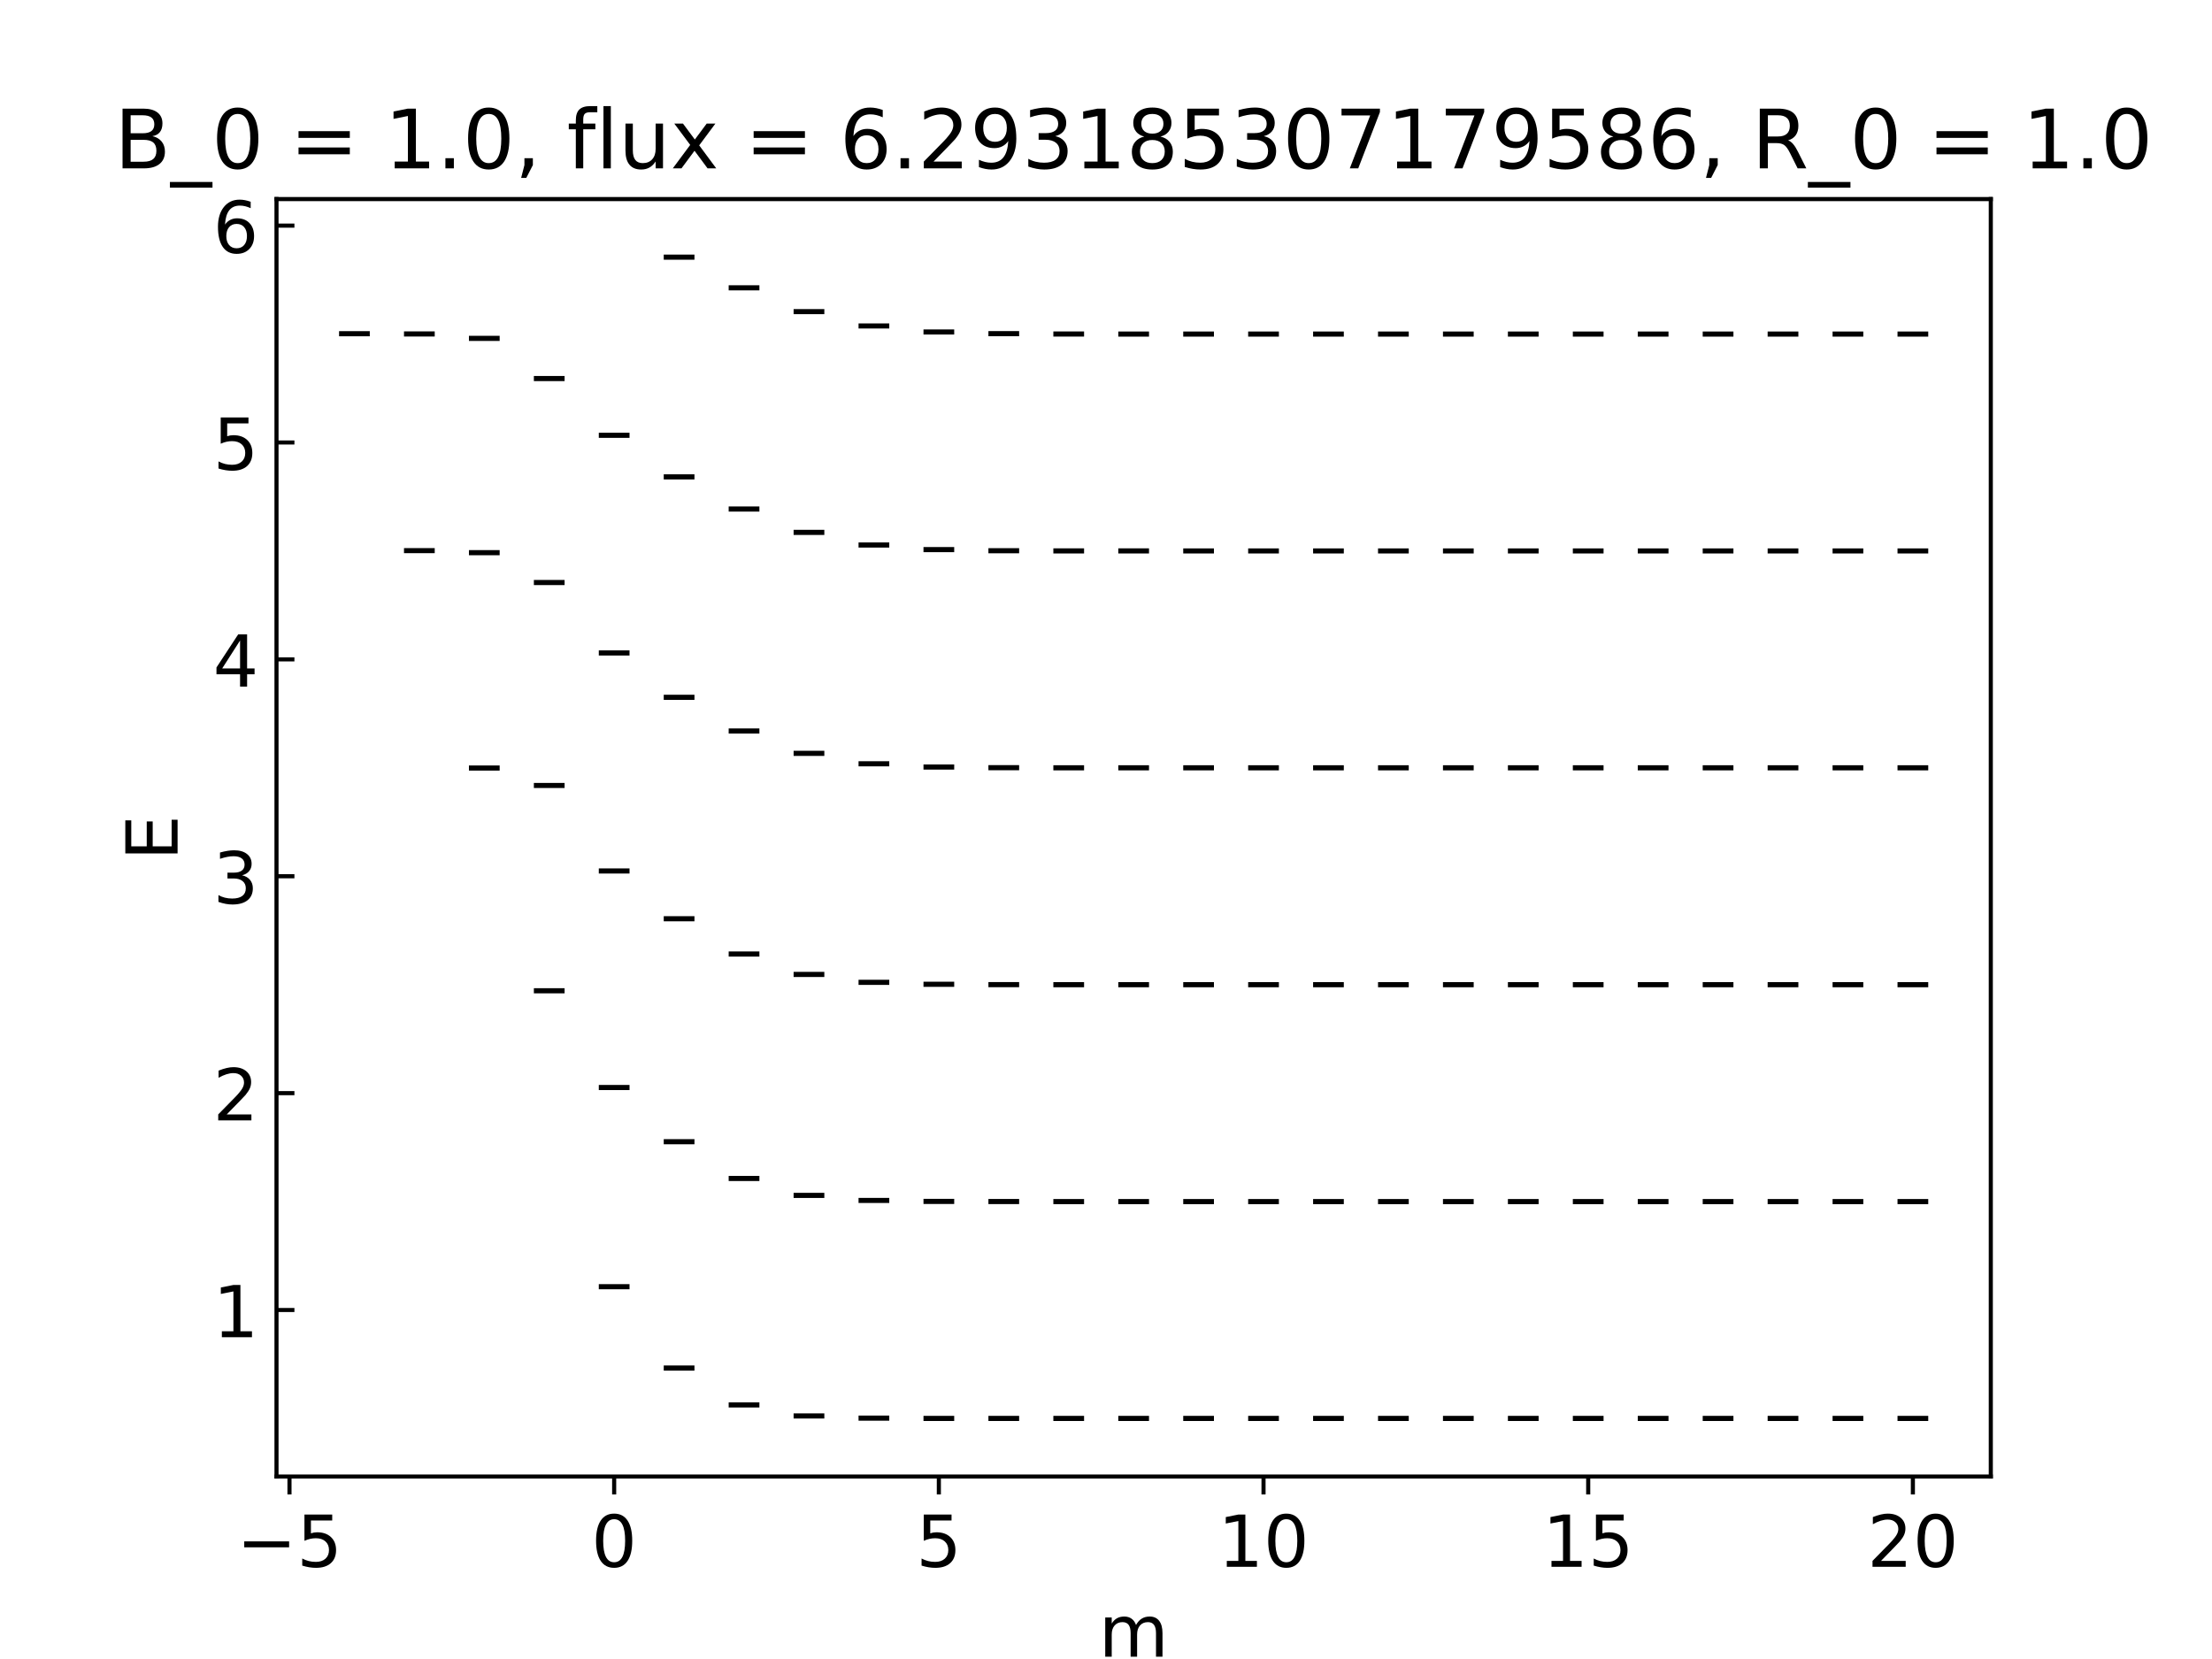 <?xml version="1.0" encoding="utf-8" standalone="no"?>
<!DOCTYPE svg PUBLIC "-//W3C//DTD SVG 1.1//EN"
  "http://www.w3.org/Graphics/SVG/1.1/DTD/svg11.dtd">
<!-- Created with matplotlib (https://matplotlib.org/) -->
<svg height="324pt" version="1.1" viewBox="0 0 432 324" width="432pt" xmlns="http://www.w3.org/2000/svg" xmlns:xlink="http://www.w3.org/1999/xlink">
 <defs>
  <style type="text/css">*{stroke-linecap:butt;stroke-linejoin:round;}</style>
 </defs>
 <g id="figure_1">
  <g id="patch_1">
   <path d="M 0 324 
L 432 324 
L 432 0 
L 0 0 
z
" style="fill:#ffffff;"/>
  </g>
  <g id="axes_1">
   <g id="patch_2">
    <path d="M 54 288.36 
L 388.8 288.36 
L 388.8 38.88 
L 54 38.88 
z
" style="fill:#ffffff;"/>
   </g>
   <g id="matplotlib.axis_1">
    <g id="xtick_1">
     <g id="line2d_1">
      <defs>
       <path d="M 0 0 
L 0 3.5 
" id="m53f86e5709" style="stroke:#000000;stroke-width:0.8;"/>
      </defs>
      <g>
       <use style="stroke:#000000;stroke-width:0.8;" x="56.536" xlink:href="#m53f86e5709" y="288.36"/>
      </g>
     </g>
     <g id="text_1">
      <!-- −5 -->
      <g transform="translate(46.217 305.998)scale(0.14 -0.14)">
       <defs>
        <path d="M 10.594 35.5 
L 73.188 35.5 
L 73.188 27.203 
L 10.594 27.203 
z
" id="DejaVuSans-8722"/>
        <path d="M 10.797 72.906 
L 49.516 72.906 
L 49.516 64.594 
L 19.828 64.594 
L 19.828 46.734 
Q 21.969 47.469 24.109 47.828 
Q 26.266 48.188 28.422 48.188 
Q 40.625 48.188 47.75 41.5 
Q 54.891 34.812 54.891 23.391 
Q 54.891 11.625 47.562 5.094 
Q 40.234 -1.422 26.906 -1.422 
Q 22.312 -1.422 17.547 -0.641 
Q 12.797 0.141 7.719 1.703 
L 7.719 11.625 
Q 12.109 9.234 16.797 8.062 
Q 21.484 6.891 26.703 6.891 
Q 35.156 6.891 40.078 11.328 
Q 45.016 15.766 45.016 23.391 
Q 45.016 31 40.078 35.438 
Q 35.156 39.891 26.703 39.891 
Q 22.75 39.891 18.812 39.016 
Q 14.891 38.141 10.797 36.281 
z
" id="DejaVuSans-53"/>
       </defs>
       <use xlink:href="#DejaVuSans-8722"/>
       <use x="83.789" xlink:href="#DejaVuSans-53"/>
      </g>
     </g>
    </g>
    <g id="xtick_2">
     <g id="line2d_2">
      <g>
       <use style="stroke:#000000;stroke-width:0.8;" x="119.945" xlink:href="#m53f86e5709" y="288.36"/>
      </g>
     </g>
     <g id="text_2">
      <!-- 0 -->
      <g transform="translate(115.492 305.998)scale(0.14 -0.14)">
       <defs>
        <path d="M 31.781 66.406 
Q 24.172 66.406 20.328 58.906 
Q 16.5 51.422 16.5 36.375 
Q 16.5 21.391 20.328 13.891 
Q 24.172 6.391 31.781 6.391 
Q 39.453 6.391 43.281 13.891 
Q 47.125 21.391 47.125 36.375 
Q 47.125 51.422 43.281 58.906 
Q 39.453 66.406 31.781 66.406 
z
M 31.781 74.219 
Q 44.047 74.219 50.516 64.516 
Q 56.984 54.828 56.984 36.375 
Q 56.984 17.969 50.516 8.266 
Q 44.047 -1.422 31.781 -1.422 
Q 19.531 -1.422 13.062 8.266 
Q 6.594 17.969 6.594 36.375 
Q 6.594 54.828 13.062 64.516 
Q 19.531 74.219 31.781 74.219 
z
" id="DejaVuSans-48"/>
       </defs>
       <use xlink:href="#DejaVuSans-48"/>
      </g>
     </g>
    </g>
    <g id="xtick_3">
     <g id="line2d_3">
      <g>
       <use style="stroke:#000000;stroke-width:0.8;" x="183.355" xlink:href="#m53f86e5709" y="288.36"/>
      </g>
     </g>
     <g id="text_3">
      <!-- 5 -->
      <g transform="translate(178.901 305.998)scale(0.14 -0.14)">
       <use xlink:href="#DejaVuSans-53"/>
      </g>
     </g>
    </g>
    <g id="xtick_4">
     <g id="line2d_4">
      <g>
       <use style="stroke:#000000;stroke-width:0.8;" x="246.764" xlink:href="#m53f86e5709" y="288.36"/>
      </g>
     </g>
     <g id="text_4">
      <!-- 10 -->
      <g transform="translate(237.856 305.998)scale(0.14 -0.14)">
       <defs>
        <path d="M 12.406 8.297 
L 28.516 8.297 
L 28.516 63.922 
L 10.984 60.406 
L 10.984 69.391 
L 28.422 72.906 
L 38.281 72.906 
L 38.281 8.297 
L 54.391 8.297 
L 54.391 0 
L 12.406 0 
z
" id="DejaVuSans-49"/>
       </defs>
       <use xlink:href="#DejaVuSans-49"/>
       <use x="63.623" xlink:href="#DejaVuSans-48"/>
      </g>
     </g>
    </g>
    <g id="xtick_5">
     <g id="line2d_5">
      <g>
       <use style="stroke:#000000;stroke-width:0.8;" x="310.173" xlink:href="#m53f86e5709" y="288.36"/>
      </g>
     </g>
     <g id="text_5">
      <!-- 15 -->
      <g transform="translate(301.265 305.998)scale(0.14 -0.14)">
       <use xlink:href="#DejaVuSans-49"/>
       <use x="63.623" xlink:href="#DejaVuSans-53"/>
      </g>
     </g>
    </g>
    <g id="xtick_6">
     <g id="line2d_6">
      <g>
       <use style="stroke:#000000;stroke-width:0.8;" x="373.582" xlink:href="#m53f86e5709" y="288.36"/>
      </g>
     </g>
     <g id="text_6">
      <!-- 20 -->
      <g transform="translate(364.674 305.998)scale(0.14 -0.14)">
       <defs>
        <path d="M 19.188 8.297 
L 53.609 8.297 
L 53.609 0 
L 7.328 0 
L 7.328 8.297 
Q 12.938 14.109 22.625 23.891 
Q 32.328 33.688 34.812 36.531 
Q 39.547 41.844 41.422 45.531 
Q 43.312 49.219 43.312 52.781 
Q 43.312 58.594 39.234 62.25 
Q 35.156 65.922 28.609 65.922 
Q 23.969 65.922 18.812 64.312 
Q 13.672 62.703 7.812 59.422 
L 7.812 69.391 
Q 13.766 71.781 18.938 73 
Q 24.125 74.219 28.422 74.219 
Q 39.75 74.219 46.484 68.547 
Q 53.219 62.891 53.219 53.422 
Q 53.219 48.922 51.531 44.891 
Q 49.859 40.875 45.406 35.406 
Q 44.188 33.984 37.641 27.219 
Q 31.109 20.453 19.188 8.297 
z
" id="DejaVuSans-50"/>
       </defs>
       <use xlink:href="#DejaVuSans-50"/>
       <use x="63.623" xlink:href="#DejaVuSans-48"/>
      </g>
     </g>
    </g>
    <g id="text_7">
     <!-- m -->
     <g transform="translate(214.582 323.547)scale(0.14 -0.14)">
      <defs>
       <path d="M 52 44.188 
Q 55.375 50.25 60.062 53.125 
Q 64.75 56 71.094 56 
Q 79.641 56 84.281 50.016 
Q 88.922 44.047 88.922 33.016 
L 88.922 0 
L 79.891 0 
L 79.891 32.719 
Q 79.891 40.578 77.094 44.375 
Q 74.312 48.188 68.609 48.188 
Q 61.625 48.188 57.562 43.547 
Q 53.516 38.922 53.516 30.906 
L 53.516 0 
L 44.484 0 
L 44.484 32.719 
Q 44.484 40.625 41.703 44.406 
Q 38.922 48.188 33.109 48.188 
Q 26.219 48.188 22.156 43.531 
Q 18.109 38.875 18.109 30.906 
L 18.109 0 
L 9.078 0 
L 9.078 54.688 
L 18.109 54.688 
L 18.109 46.188 
Q 21.188 51.219 25.484 53.609 
Q 29.781 56 35.688 56 
Q 41.656 56 45.828 52.969 
Q 50 49.953 52 44.188 
z
" id="DejaVuSans-109"/>
      </defs>
      <use xlink:href="#DejaVuSans-109"/>
     </g>
    </g>
   </g>
   <g id="matplotlib.axis_2">
    <g id="ytick_1">
     <g id="line2d_7">
      <defs>
       <path d="M 0 0 
L 3.5 0 
" id="md62e312fdd" style="stroke:#000000;stroke-width:0.8;"/>
      </defs>
      <g>
       <use style="stroke:#000000;stroke-width:0.8;" x="54" xlink:href="#md62e312fdd" y="255.842"/>
      </g>
     </g>
     <g id="text_8">
      <!-- 1 -->
      <g transform="translate(41.593 261.161)scale(0.14 -0.14)">
       <use xlink:href="#DejaVuSans-49"/>
      </g>
     </g>
    </g>
    <g id="ytick_2">
     <g id="line2d_8">
      <g>
       <use style="stroke:#000000;stroke-width:0.8;" x="54" xlink:href="#md62e312fdd" y="213.486"/>
      </g>
     </g>
     <g id="text_9">
      <!-- 2 -->
      <g transform="translate(41.593 218.805)scale(0.14 -0.14)">
       <use xlink:href="#DejaVuSans-50"/>
      </g>
     </g>
    </g>
    <g id="ytick_3">
     <g id="line2d_9">
      <g>
       <use style="stroke:#000000;stroke-width:0.8;" x="54" xlink:href="#md62e312fdd" y="171.131"/>
      </g>
     </g>
     <g id="text_10">
      <!-- 3 -->
      <g transform="translate(41.593 176.449)scale(0.14 -0.14)">
       <defs>
        <path d="M 40.578 39.312 
Q 47.656 37.797 51.625 33 
Q 55.609 28.219 55.609 21.188 
Q 55.609 10.406 48.188 4.484 
Q 40.766 -1.422 27.094 -1.422 
Q 22.516 -1.422 17.656 -0.516 
Q 12.797 0.391 7.625 2.203 
L 7.625 11.719 
Q 11.719 9.328 16.594 8.109 
Q 21.484 6.891 26.812 6.891 
Q 36.078 6.891 40.938 10.547 
Q 45.797 14.203 45.797 21.188 
Q 45.797 27.641 41.281 31.266 
Q 36.766 34.906 28.719 34.906 
L 20.219 34.906 
L 20.219 43.016 
L 29.109 43.016 
Q 36.375 43.016 40.234 45.922 
Q 44.094 48.828 44.094 54.297 
Q 44.094 59.906 40.109 62.906 
Q 36.141 65.922 28.719 65.922 
Q 24.656 65.922 20.016 65.031 
Q 15.375 64.156 9.812 62.312 
L 9.812 71.094 
Q 15.438 72.656 20.344 73.438 
Q 25.25 74.219 29.594 74.219 
Q 40.828 74.219 47.359 69.109 
Q 53.906 64.016 53.906 55.328 
Q 53.906 49.266 50.438 45.094 
Q 46.969 40.922 40.578 39.312 
z
" id="DejaVuSans-51"/>
       </defs>
       <use xlink:href="#DejaVuSans-51"/>
      </g>
     </g>
    </g>
    <g id="ytick_4">
     <g id="line2d_10">
      <g>
       <use style="stroke:#000000;stroke-width:0.8;" x="54" xlink:href="#md62e312fdd" y="128.775"/>
      </g>
     </g>
     <g id="text_11">
      <!-- 4 -->
      <g transform="translate(41.593 134.094)scale(0.14 -0.14)">
       <defs>
        <path d="M 37.797 64.312 
L 12.891 25.391 
L 37.797 25.391 
z
M 35.203 72.906 
L 47.609 72.906 
L 47.609 25.391 
L 58.016 25.391 
L 58.016 17.188 
L 47.609 17.188 
L 47.609 0 
L 37.797 0 
L 37.797 17.188 
L 4.891 17.188 
L 4.891 26.703 
z
" id="DejaVuSans-52"/>
       </defs>
       <use xlink:href="#DejaVuSans-52"/>
      </g>
     </g>
    </g>
    <g id="ytick_5">
     <g id="line2d_11">
      <g>
       <use style="stroke:#000000;stroke-width:0.8;" x="54" xlink:href="#md62e312fdd" y="86.419"/>
      </g>
     </g>
     <g id="text_12">
      <!-- 5 -->
      <g transform="translate(41.593 91.738)scale(0.14 -0.14)">
       <use xlink:href="#DejaVuSans-53"/>
      </g>
     </g>
    </g>
    <g id="ytick_6">
     <g id="line2d_12">
      <g>
       <use style="stroke:#000000;stroke-width:0.8;" x="54" xlink:href="#md62e312fdd" y="44.063"/>
      </g>
     </g>
     <g id="text_13">
      <!-- 6 -->
      <g transform="translate(41.593 49.382)scale(0.14 -0.14)">
       <defs>
        <path d="M 33.016 40.375 
Q 26.375 40.375 22.484 35.828 
Q 18.609 31.297 18.609 23.391 
Q 18.609 15.531 22.484 10.953 
Q 26.375 6.391 33.016 6.391 
Q 39.656 6.391 43.531 10.953 
Q 47.406 15.531 47.406 23.391 
Q 47.406 31.297 43.531 35.828 
Q 39.656 40.375 33.016 40.375 
z
M 52.594 71.297 
L 52.594 62.312 
Q 48.875 64.062 45.094 64.984 
Q 41.312 65.922 37.594 65.922 
Q 27.828 65.922 22.672 59.328 
Q 17.531 52.734 16.797 39.406 
Q 19.672 43.656 24.016 45.922 
Q 28.375 48.188 33.594 48.188 
Q 44.578 48.188 50.953 41.516 
Q 57.328 34.859 57.328 23.391 
Q 57.328 12.156 50.688 5.359 
Q 44.047 -1.422 33.016 -1.422 
Q 20.359 -1.422 13.672 8.266 
Q 6.984 17.969 6.984 36.375 
Q 6.984 53.656 15.188 63.938 
Q 23.391 74.219 37.203 74.219 
Q 40.922 74.219 44.703 73.484 
Q 48.484 72.75 52.594 71.297 
z
" id="DejaVuSans-54"/>
       </defs>
       <use xlink:href="#DejaVuSans-54"/>
      </g>
     </g>
    </g>
    <g id="text_14">
     <!-- E -->
     <g transform="translate(34.681 168.043)rotate(-90)scale(0.14 -0.14)">
      <defs>
       <path d="M 9.812 72.906 
L 55.906 72.906 
L 55.906 64.594 
L 19.672 64.594 
L 19.672 43.016 
L 54.391 43.016 
L 54.391 34.719 
L 19.672 34.719 
L 19.672 8.297 
L 56.781 8.297 
L 56.781 0 
L 9.812 0 
z
" id="DejaVuSans-69"/>
      </defs>
      <use xlink:href="#DejaVuSans-69"/>
     </g>
    </g>
   </g>
   <g id="line2d_13">
    <defs>
     <path d="M 3 0 
L -3 -0 
" id="mafe27268b6" style="stroke:#000000;"/>
    </defs>
    <g clip-path="url(#p92b6731451)">
     <use style="stroke:#000000;" x="69.218" xlink:href="#mafe27268b6" y="65.174"/>
     <use style="stroke:#000000;" x="81.9" xlink:href="#mafe27268b6" y="107.539"/>
     <use style="stroke:#000000;" x="81.9" xlink:href="#mafe27268b6" y="65.217"/>
     <use style="stroke:#000000;" x="94.582" xlink:href="#mafe27268b6" y="149.998"/>
     <use style="stroke:#000000;" x="94.582" xlink:href="#mafe27268b6" y="107.935"/>
     <use style="stroke:#000000;" x="94.582" xlink:href="#mafe27268b6" y="66.089"/>
     <use style="stroke:#000000;" x="107.264" xlink:href="#mafe27268b6" y="193.497"/>
     <use style="stroke:#000000;" x="107.264" xlink:href="#mafe27268b6" y="153.401"/>
     <use style="stroke:#000000;" x="107.264" xlink:href="#mafe27268b6" y="113.767"/>
     <use style="stroke:#000000;" x="107.264" xlink:href="#mafe27268b6" y="73.93"/>
     <use style="stroke:#000000;" x="119.945" xlink:href="#mafe27268b6" y="251.288"/>
     <use style="stroke:#000000;" x="119.945" xlink:href="#mafe27268b6" y="212.387"/>
     <use style="stroke:#000000;" x="119.945" xlink:href="#mafe27268b6" y="170.102"/>
     <use style="stroke:#000000;" x="119.945" xlink:href="#mafe27268b6" y="127.521"/>
     <use style="stroke:#000000;" x="119.945" xlink:href="#mafe27268b6" y="85.01"/>
     <use style="stroke:#000000;" x="132.627" xlink:href="#mafe27268b6" y="267.176"/>
     <use style="stroke:#000000;" x="132.627" xlink:href="#mafe27268b6" y="222.977"/>
     <use style="stroke:#000000;" x="132.627" xlink:href="#mafe27268b6" y="179.427"/>
     <use style="stroke:#000000;" x="132.627" xlink:href="#mafe27268b6" y="136.183"/>
     <use style="stroke:#000000;" x="132.627" xlink:href="#mafe27268b6" y="93.133"/>
     <use style="stroke:#000000;" x="132.627" xlink:href="#mafe27268b6" y="50.22"/>
     <use style="stroke:#000000;" x="145.309" xlink:href="#mafe27268b6" y="274.381"/>
     <use style="stroke:#000000;" x="145.309" xlink:href="#mafe27268b6" y="230.149"/>
     <use style="stroke:#000000;" x="145.309" xlink:href="#mafe27268b6" y="186.319"/>
     <use style="stroke:#000000;" x="145.309" xlink:href="#mafe27268b6" y="142.762"/>
     <use style="stroke:#000000;" x="145.309" xlink:href="#mafe27268b6" y="99.407"/>
     <use style="stroke:#000000;" x="145.309" xlink:href="#mafe27268b6" y="56.212"/>
     <use style="stroke:#000000;" x="157.991" xlink:href="#mafe27268b6" y="276.53"/>
     <use style="stroke:#000000;" x="157.991" xlink:href="#mafe27268b6" y="233.459"/>
     <use style="stroke:#000000;" x="157.991" xlink:href="#mafe27268b6" y="190.301"/>
     <use style="stroke:#000000;" x="157.991" xlink:href="#mafe27268b6" y="147.128"/>
     <use style="stroke:#000000;" x="157.991" xlink:href="#mafe27268b6" y="103.974"/>
     <use style="stroke:#000000;" x="157.991" xlink:href="#mafe27268b6" y="60.86"/>
     <use style="stroke:#000000;" x="170.673" xlink:href="#mafe27268b6" y="276.955"/>
     <use style="stroke:#000000;" x="170.673" xlink:href="#mafe27268b6" y="234.444"/>
     <use style="stroke:#000000;" x="170.673" xlink:href="#mafe27268b6" y="191.845"/>
     <use style="stroke:#000000;" x="170.673" xlink:href="#mafe27268b6" y="149.17"/>
     <use style="stroke:#000000;" x="170.673" xlink:href="#mafe27268b6" y="106.436"/>
     <use style="stroke:#000000;" x="170.673" xlink:href="#mafe27268b6" y="63.66"/>
     <use style="stroke:#000000;" x="183.355" xlink:href="#mafe27268b6" y="277.013"/>
     <use style="stroke:#000000;" x="183.355" xlink:href="#mafe27268b6" y="234.635"/>
     <use style="stroke:#000000;" x="183.355" xlink:href="#mafe27268b6" y="192.233"/>
     <use style="stroke:#000000;" x="183.355" xlink:href="#mafe27268b6" y="149.801"/>
     <use style="stroke:#000000;" x="183.355" xlink:href="#mafe27268b6" y="107.335"/>
     <use style="stroke:#000000;" x="183.355" xlink:href="#mafe27268b6" y="64.834"/>
     <use style="stroke:#000000;" x="196.036" xlink:href="#mafe27268b6" y="277.019"/>
     <use style="stroke:#000000;" x="196.036" xlink:href="#mafe27268b6" y="234.661"/>
     <use style="stroke:#000000;" x="196.036" xlink:href="#mafe27268b6" y="192.299"/>
     <use style="stroke:#000000;" x="196.036" xlink:href="#mafe27268b6" y="149.931"/>
     <use style="stroke:#000000;" x="196.036" xlink:href="#mafe27268b6" y="107.554"/>
     <use style="stroke:#000000;" x="196.036" xlink:href="#mafe27268b6" y="65.165"/>
     <use style="stroke:#000000;" x="208.718" xlink:href="#mafe27268b6" y="277.02"/>
     <use style="stroke:#000000;" x="208.718" xlink:href="#mafe27268b6" y="234.664"/>
     <use style="stroke:#000000;" x="208.718" xlink:href="#mafe27268b6" y="192.308"/>
     <use style="stroke:#000000;" x="208.718" xlink:href="#mafe27268b6" y="149.95"/>
     <use style="stroke:#000000;" x="208.718" xlink:href="#mafe27268b6" y="107.591"/>
     <use style="stroke:#000000;" x="208.718" xlink:href="#mafe27268b6" y="65.23"/>
     <use style="stroke:#000000;" x="221.4" xlink:href="#mafe27268b6" y="277.02"/>
     <use style="stroke:#000000;" x="221.4" xlink:href="#mafe27268b6" y="234.664"/>
     <use style="stroke:#000000;" x="221.4" xlink:href="#mafe27268b6" y="192.308"/>
     <use style="stroke:#000000;" x="221.4" xlink:href="#mafe27268b6" y="149.952"/>
     <use style="stroke:#000000;" x="221.4" xlink:href="#mafe27268b6" y="107.596"/>
     <use style="stroke:#000000;" x="221.4" xlink:href="#mafe27268b6" y="65.24"/>
     <use style="stroke:#000000;" x="234.082" xlink:href="#mafe27268b6" y="277.02"/>
     <use style="stroke:#000000;" x="234.082" xlink:href="#mafe27268b6" y="234.664"/>
     <use style="stroke:#000000;" x="234.082" xlink:href="#mafe27268b6" y="192.308"/>
     <use style="stroke:#000000;" x="234.082" xlink:href="#mafe27268b6" y="149.953"/>
     <use style="stroke:#000000;" x="234.082" xlink:href="#mafe27268b6" y="107.597"/>
     <use style="stroke:#000000;" x="234.082" xlink:href="#mafe27268b6" y="65.241"/>
     <use style="stroke:#000000;" x="246.764" xlink:href="#mafe27268b6" y="277.02"/>
     <use style="stroke:#000000;" x="246.764" xlink:href="#mafe27268b6" y="234.664"/>
     <use style="stroke:#000000;" x="246.764" xlink:href="#mafe27268b6" y="192.308"/>
     <use style="stroke:#000000;" x="246.764" xlink:href="#mafe27268b6" y="149.953"/>
     <use style="stroke:#000000;" x="246.764" xlink:href="#mafe27268b6" y="107.597"/>
     <use style="stroke:#000000;" x="246.764" xlink:href="#mafe27268b6" y="65.241"/>
     <use style="stroke:#000000;" x="259.445" xlink:href="#mafe27268b6" y="277.02"/>
     <use style="stroke:#000000;" x="259.445" xlink:href="#mafe27268b6" y="234.664"/>
     <use style="stroke:#000000;" x="259.445" xlink:href="#mafe27268b6" y="192.308"/>
     <use style="stroke:#000000;" x="259.445" xlink:href="#mafe27268b6" y="149.953"/>
     <use style="stroke:#000000;" x="259.445" xlink:href="#mafe27268b6" y="107.597"/>
     <use style="stroke:#000000;" x="259.445" xlink:href="#mafe27268b6" y="65.241"/>
     <use style="stroke:#000000;" x="272.127" xlink:href="#mafe27268b6" y="277.02"/>
     <use style="stroke:#000000;" x="272.127" xlink:href="#mafe27268b6" y="234.664"/>
     <use style="stroke:#000000;" x="272.127" xlink:href="#mafe27268b6" y="192.308"/>
     <use style="stroke:#000000;" x="272.127" xlink:href="#mafe27268b6" y="149.953"/>
     <use style="stroke:#000000;" x="272.127" xlink:href="#mafe27268b6" y="107.597"/>
     <use style="stroke:#000000;" x="272.127" xlink:href="#mafe27268b6" y="65.241"/>
     <use style="stroke:#000000;" x="284.809" xlink:href="#mafe27268b6" y="277.02"/>
     <use style="stroke:#000000;" x="284.809" xlink:href="#mafe27268b6" y="234.664"/>
     <use style="stroke:#000000;" x="284.809" xlink:href="#mafe27268b6" y="192.308"/>
     <use style="stroke:#000000;" x="284.809" xlink:href="#mafe27268b6" y="149.953"/>
     <use style="stroke:#000000;" x="284.809" xlink:href="#mafe27268b6" y="107.597"/>
     <use style="stroke:#000000;" x="284.809" xlink:href="#mafe27268b6" y="65.241"/>
     <use style="stroke:#000000;" x="297.491" xlink:href="#mafe27268b6" y="277.02"/>
     <use style="stroke:#000000;" x="297.491" xlink:href="#mafe27268b6" y="234.664"/>
     <use style="stroke:#000000;" x="297.491" xlink:href="#mafe27268b6" y="192.308"/>
     <use style="stroke:#000000;" x="297.491" xlink:href="#mafe27268b6" y="149.953"/>
     <use style="stroke:#000000;" x="297.491" xlink:href="#mafe27268b6" y="107.597"/>
     <use style="stroke:#000000;" x="297.491" xlink:href="#mafe27268b6" y="65.241"/>
     <use style="stroke:#000000;" x="310.173" xlink:href="#mafe27268b6" y="277.02"/>
     <use style="stroke:#000000;" x="310.173" xlink:href="#mafe27268b6" y="234.664"/>
     <use style="stroke:#000000;" x="310.173" xlink:href="#mafe27268b6" y="192.308"/>
     <use style="stroke:#000000;" x="310.173" xlink:href="#mafe27268b6" y="149.953"/>
     <use style="stroke:#000000;" x="310.173" xlink:href="#mafe27268b6" y="107.597"/>
     <use style="stroke:#000000;" x="310.173" xlink:href="#mafe27268b6" y="65.241"/>
     <use style="stroke:#000000;" x="322.855" xlink:href="#mafe27268b6" y="277.02"/>
     <use style="stroke:#000000;" x="322.855" xlink:href="#mafe27268b6" y="234.664"/>
     <use style="stroke:#000000;" x="322.855" xlink:href="#mafe27268b6" y="192.308"/>
     <use style="stroke:#000000;" x="322.855" xlink:href="#mafe27268b6" y="149.953"/>
     <use style="stroke:#000000;" x="322.855" xlink:href="#mafe27268b6" y="107.597"/>
     <use style="stroke:#000000;" x="322.855" xlink:href="#mafe27268b6" y="65.241"/>
     <use style="stroke:#000000;" x="335.536" xlink:href="#mafe27268b6" y="277.02"/>
     <use style="stroke:#000000;" x="335.536" xlink:href="#mafe27268b6" y="234.664"/>
     <use style="stroke:#000000;" x="335.536" xlink:href="#mafe27268b6" y="192.308"/>
     <use style="stroke:#000000;" x="335.536" xlink:href="#mafe27268b6" y="149.953"/>
     <use style="stroke:#000000;" x="335.536" xlink:href="#mafe27268b6" y="107.597"/>
     <use style="stroke:#000000;" x="335.536" xlink:href="#mafe27268b6" y="65.241"/>
     <use style="stroke:#000000;" x="348.218" xlink:href="#mafe27268b6" y="277.02"/>
     <use style="stroke:#000000;" x="348.218" xlink:href="#mafe27268b6" y="234.664"/>
     <use style="stroke:#000000;" x="348.218" xlink:href="#mafe27268b6" y="192.308"/>
     <use style="stroke:#000000;" x="348.218" xlink:href="#mafe27268b6" y="149.953"/>
     <use style="stroke:#000000;" x="348.218" xlink:href="#mafe27268b6" y="107.597"/>
     <use style="stroke:#000000;" x="348.218" xlink:href="#mafe27268b6" y="65.241"/>
     <use style="stroke:#000000;" x="360.9" xlink:href="#mafe27268b6" y="277.02"/>
     <use style="stroke:#000000;" x="360.9" xlink:href="#mafe27268b6" y="234.664"/>
     <use style="stroke:#000000;" x="360.9" xlink:href="#mafe27268b6" y="192.308"/>
     <use style="stroke:#000000;" x="360.9" xlink:href="#mafe27268b6" y="149.953"/>
     <use style="stroke:#000000;" x="360.9" xlink:href="#mafe27268b6" y="107.597"/>
     <use style="stroke:#000000;" x="360.9" xlink:href="#mafe27268b6" y="65.241"/>
     <use style="stroke:#000000;" x="373.582" xlink:href="#mafe27268b6" y="277.02"/>
     <use style="stroke:#000000;" x="373.582" xlink:href="#mafe27268b6" y="234.664"/>
     <use style="stroke:#000000;" x="373.582" xlink:href="#mafe27268b6" y="192.308"/>
     <use style="stroke:#000000;" x="373.582" xlink:href="#mafe27268b6" y="149.953"/>
     <use style="stroke:#000000;" x="373.582" xlink:href="#mafe27268b6" y="107.597"/>
     <use style="stroke:#000000;" x="373.582" xlink:href="#mafe27268b6" y="65.241"/>
    </g>
   </g>
   <g id="patch_3">
    <path d="M 54 288.36 
L 54 38.88 
" style="fill:none;stroke:#000000;stroke-linecap:square;stroke-linejoin:miter;stroke-width:0.8;"/>
   </g>
   <g id="patch_4">
    <path d="M 388.8 288.36 
L 388.8 38.88 
" style="fill:none;stroke:#000000;stroke-linecap:square;stroke-linejoin:miter;stroke-width:0.8;"/>
   </g>
   <g id="patch_5">
    <path d="M 54 288.36 
L 388.8 288.36 
" style="fill:none;stroke:#000000;stroke-linecap:square;stroke-linejoin:miter;stroke-width:0.8;"/>
   </g>
   <g id="patch_6">
    <path d="M 54 38.88 
L 388.8 38.88 
" style="fill:none;stroke:#000000;stroke-linecap:square;stroke-linejoin:miter;stroke-width:0.8;"/>
   </g>
   <g id="text_15">
    <!-- B_0 = 1.0, flux = 6.293185307179586, R_0 = 1.0 -->
    <g transform="translate(22.365 32.88)scale(0.16 -0.16)">
     <defs>
      <path d="M 19.672 34.812 
L 19.672 8.109 
L 35.5 8.109 
Q 43.453 8.109 47.281 11.406 
Q 51.125 14.703 51.125 21.484 
Q 51.125 28.328 47.281 31.562 
Q 43.453 34.812 35.5 34.812 
z
M 19.672 64.797 
L 19.672 42.828 
L 34.281 42.828 
Q 41.5 42.828 45.031 45.531 
Q 48.578 48.25 48.578 53.812 
Q 48.578 59.328 45.031 62.062 
Q 41.5 64.797 34.281 64.797 
z
M 9.812 72.906 
L 35.016 72.906 
Q 46.297 72.906 52.391 68.219 
Q 58.5 63.531 58.5 54.891 
Q 58.5 48.188 55.375 44.234 
Q 52.25 40.281 46.188 39.312 
Q 53.469 37.75 57.5 32.781 
Q 61.531 27.828 61.531 20.406 
Q 61.531 10.641 54.891 5.312 
Q 48.25 0 35.984 0 
L 9.812 0 
z
" id="DejaVuSans-66"/>
      <path d="M 50.984 -16.609 
L 50.984 -23.578 
L -0.984 -23.578 
L -0.984 -16.609 
z
" id="DejaVuSans-95"/>
      <path id="DejaVuSans-32"/>
      <path d="M 10.594 45.406 
L 73.188 45.406 
L 73.188 37.203 
L 10.594 37.203 
z
M 10.594 25.484 
L 73.188 25.484 
L 73.188 17.188 
L 10.594 17.188 
z
" id="DejaVuSans-61"/>
      <path d="M 10.688 12.406 
L 21 12.406 
L 21 0 
L 10.688 0 
z
" id="DejaVuSans-46"/>
      <path d="M 11.719 12.406 
L 22.016 12.406 
L 22.016 4 
L 14.016 -11.625 
L 7.719 -11.625 
L 11.719 4 
z
" id="DejaVuSans-44"/>
      <path d="M 37.109 75.984 
L 37.109 68.5 
L 28.516 68.5 
Q 23.688 68.5 21.797 66.547 
Q 19.922 64.594 19.922 59.516 
L 19.922 54.688 
L 34.719 54.688 
L 34.719 47.703 
L 19.922 47.703 
L 19.922 0 
L 10.891 0 
L 10.891 47.703 
L 2.297 47.703 
L 2.297 54.688 
L 10.891 54.688 
L 10.891 58.5 
Q 10.891 67.625 15.141 71.797 
Q 19.391 75.984 28.609 75.984 
z
" id="DejaVuSans-102"/>
      <path d="M 9.422 75.984 
L 18.406 75.984 
L 18.406 0 
L 9.422 0 
z
" id="DejaVuSans-108"/>
      <path d="M 8.5 21.578 
L 8.5 54.688 
L 17.484 54.688 
L 17.484 21.922 
Q 17.484 14.156 20.5 10.266 
Q 23.531 6.391 29.594 6.391 
Q 36.859 6.391 41.078 11.031 
Q 45.312 15.672 45.312 23.688 
L 45.312 54.688 
L 54.297 54.688 
L 54.297 0 
L 45.312 0 
L 45.312 8.406 
Q 42.047 3.422 37.719 1 
Q 33.406 -1.422 27.688 -1.422 
Q 18.266 -1.422 13.375 4.438 
Q 8.5 10.297 8.5 21.578 
z
M 31.109 56 
z
" id="DejaVuSans-117"/>
      <path d="M 54.891 54.688 
L 35.109 28.078 
L 55.906 0 
L 45.312 0 
L 29.391 21.484 
L 13.484 0 
L 2.875 0 
L 24.125 28.609 
L 4.688 54.688 
L 15.281 54.688 
L 29.781 35.203 
L 44.281 54.688 
z
" id="DejaVuSans-120"/>
      <path d="M 10.984 1.516 
L 10.984 10.5 
Q 14.703 8.734 18.5 7.812 
Q 22.312 6.891 25.984 6.891 
Q 35.75 6.891 40.891 13.453 
Q 46.047 20.016 46.781 33.406 
Q 43.953 29.203 39.594 26.953 
Q 35.25 24.703 29.984 24.703 
Q 19.047 24.703 12.672 31.312 
Q 6.297 37.938 6.297 49.422 
Q 6.297 60.641 12.938 67.422 
Q 19.578 74.219 30.609 74.219 
Q 43.266 74.219 49.922 64.516 
Q 56.594 54.828 56.594 36.375 
Q 56.594 19.141 48.406 8.859 
Q 40.234 -1.422 26.422 -1.422 
Q 22.703 -1.422 18.891 -0.688 
Q 15.094 0.047 10.984 1.516 
z
M 30.609 32.422 
Q 37.25 32.422 41.125 36.953 
Q 45.016 41.5 45.016 49.422 
Q 45.016 57.281 41.125 61.844 
Q 37.25 66.406 30.609 66.406 
Q 23.969 66.406 20.094 61.844 
Q 16.219 57.281 16.219 49.422 
Q 16.219 41.5 20.094 36.953 
Q 23.969 32.422 30.609 32.422 
z
" id="DejaVuSans-57"/>
      <path d="M 31.781 34.625 
Q 24.75 34.625 20.719 30.859 
Q 16.703 27.094 16.703 20.516 
Q 16.703 13.922 20.719 10.156 
Q 24.75 6.391 31.781 6.391 
Q 38.812 6.391 42.859 10.172 
Q 46.922 13.969 46.922 20.516 
Q 46.922 27.094 42.891 30.859 
Q 38.875 34.625 31.781 34.625 
z
M 21.922 38.812 
Q 15.578 40.375 12.031 44.719 
Q 8.5 49.078 8.5 55.328 
Q 8.5 64.062 14.719 69.141 
Q 20.953 74.219 31.781 74.219 
Q 42.672 74.219 48.875 69.141 
Q 55.078 64.062 55.078 55.328 
Q 55.078 49.078 51.531 44.719 
Q 48 40.375 41.703 38.812 
Q 48.828 37.156 52.797 32.312 
Q 56.781 27.484 56.781 20.516 
Q 56.781 9.906 50.312 4.234 
Q 43.844 -1.422 31.781 -1.422 
Q 19.734 -1.422 13.25 4.234 
Q 6.781 9.906 6.781 20.516 
Q 6.781 27.484 10.781 32.312 
Q 14.797 37.156 21.922 38.812 
z
M 18.312 54.391 
Q 18.312 48.734 21.844 45.562 
Q 25.391 42.391 31.781 42.391 
Q 38.141 42.391 41.719 45.562 
Q 45.312 48.734 45.312 54.391 
Q 45.312 60.062 41.719 63.234 
Q 38.141 66.406 31.781 66.406 
Q 25.391 66.406 21.844 63.234 
Q 18.312 60.062 18.312 54.391 
z
" id="DejaVuSans-56"/>
      <path d="M 8.203 72.906 
L 55.078 72.906 
L 55.078 68.703 
L 28.609 0 
L 18.312 0 
L 43.219 64.594 
L 8.203 64.594 
z
" id="DejaVuSans-55"/>
      <path d="M 44.391 34.188 
Q 47.562 33.109 50.562 29.594 
Q 53.562 26.078 56.594 19.922 
L 66.609 0 
L 56 0 
L 46.688 18.703 
Q 43.062 26.031 39.672 28.422 
Q 36.281 30.812 30.422 30.812 
L 19.672 30.812 
L 19.672 0 
L 9.812 0 
L 9.812 72.906 
L 32.078 72.906 
Q 44.578 72.906 50.734 67.672 
Q 56.891 62.453 56.891 51.906 
Q 56.891 45.016 53.688 40.469 
Q 50.484 35.938 44.391 34.188 
z
M 19.672 64.797 
L 19.672 38.922 
L 32.078 38.922 
Q 39.203 38.922 42.844 42.219 
Q 46.484 45.516 46.484 51.906 
Q 46.484 58.297 42.844 61.547 
Q 39.203 64.797 32.078 64.797 
z
" id="DejaVuSans-82"/>
     </defs>
     <use xlink:href="#DejaVuSans-66"/>
     <use x="68.604" xlink:href="#DejaVuSans-95"/>
     <use x="118.604" xlink:href="#DejaVuSans-48"/>
     <use x="182.227" xlink:href="#DejaVuSans-32"/>
     <use x="214.014" xlink:href="#DejaVuSans-61"/>
     <use x="297.803" xlink:href="#DejaVuSans-32"/>
     <use x="329.59" xlink:href="#DejaVuSans-49"/>
     <use x="393.213" xlink:href="#DejaVuSans-46"/>
     <use x="425" xlink:href="#DejaVuSans-48"/>
     <use x="488.623" xlink:href="#DejaVuSans-44"/>
     <use x="520.41" xlink:href="#DejaVuSans-32"/>
     <use x="552.197" xlink:href="#DejaVuSans-102"/>
     <use x="587.402" xlink:href="#DejaVuSans-108"/>
     <use x="615.186" xlink:href="#DejaVuSans-117"/>
     <use x="678.564" xlink:href="#DejaVuSans-120"/>
     <use x="737.744" xlink:href="#DejaVuSans-32"/>
     <use x="769.531" xlink:href="#DejaVuSans-61"/>
     <use x="853.32" xlink:href="#DejaVuSans-32"/>
     <use x="885.107" xlink:href="#DejaVuSans-54"/>
     <use x="948.73" xlink:href="#DejaVuSans-46"/>
     <use x="980.518" xlink:href="#DejaVuSans-50"/>
     <use x="1044.141" xlink:href="#DejaVuSans-57"/>
     <use x="1107.764" xlink:href="#DejaVuSans-51"/>
     <use x="1171.387" xlink:href="#DejaVuSans-49"/>
     <use x="1235.01" xlink:href="#DejaVuSans-56"/>
     <use x="1298.633" xlink:href="#DejaVuSans-53"/>
     <use x="1362.256" xlink:href="#DejaVuSans-51"/>
     <use x="1425.879" xlink:href="#DejaVuSans-48"/>
     <use x="1489.502" xlink:href="#DejaVuSans-55"/>
     <use x="1553.125" xlink:href="#DejaVuSans-49"/>
     <use x="1616.748" xlink:href="#DejaVuSans-55"/>
     <use x="1680.371" xlink:href="#DejaVuSans-57"/>
     <use x="1743.994" xlink:href="#DejaVuSans-53"/>
     <use x="1807.617" xlink:href="#DejaVuSans-56"/>
     <use x="1871.24" xlink:href="#DejaVuSans-54"/>
     <use x="1934.863" xlink:href="#DejaVuSans-44"/>
     <use x="1966.65" xlink:href="#DejaVuSans-32"/>
     <use x="1998.438" xlink:href="#DejaVuSans-82"/>
     <use x="2067.92" xlink:href="#DejaVuSans-95"/>
     <use x="2117.92" xlink:href="#DejaVuSans-48"/>
     <use x="2181.543" xlink:href="#DejaVuSans-32"/>
     <use x="2213.33" xlink:href="#DejaVuSans-61"/>
     <use x="2297.119" xlink:href="#DejaVuSans-32"/>
     <use x="2328.906" xlink:href="#DejaVuSans-49"/>
     <use x="2392.529" xlink:href="#DejaVuSans-46"/>
     <use x="2424.316" xlink:href="#DejaVuSans-48"/>
    </g>
   </g>
  </g>
 </g>
 <defs>
  <clipPath id="p92b6731451">
   <rect height="249.48" width="334.8" x="54" y="38.88"/>
  </clipPath>
 </defs>
</svg>
